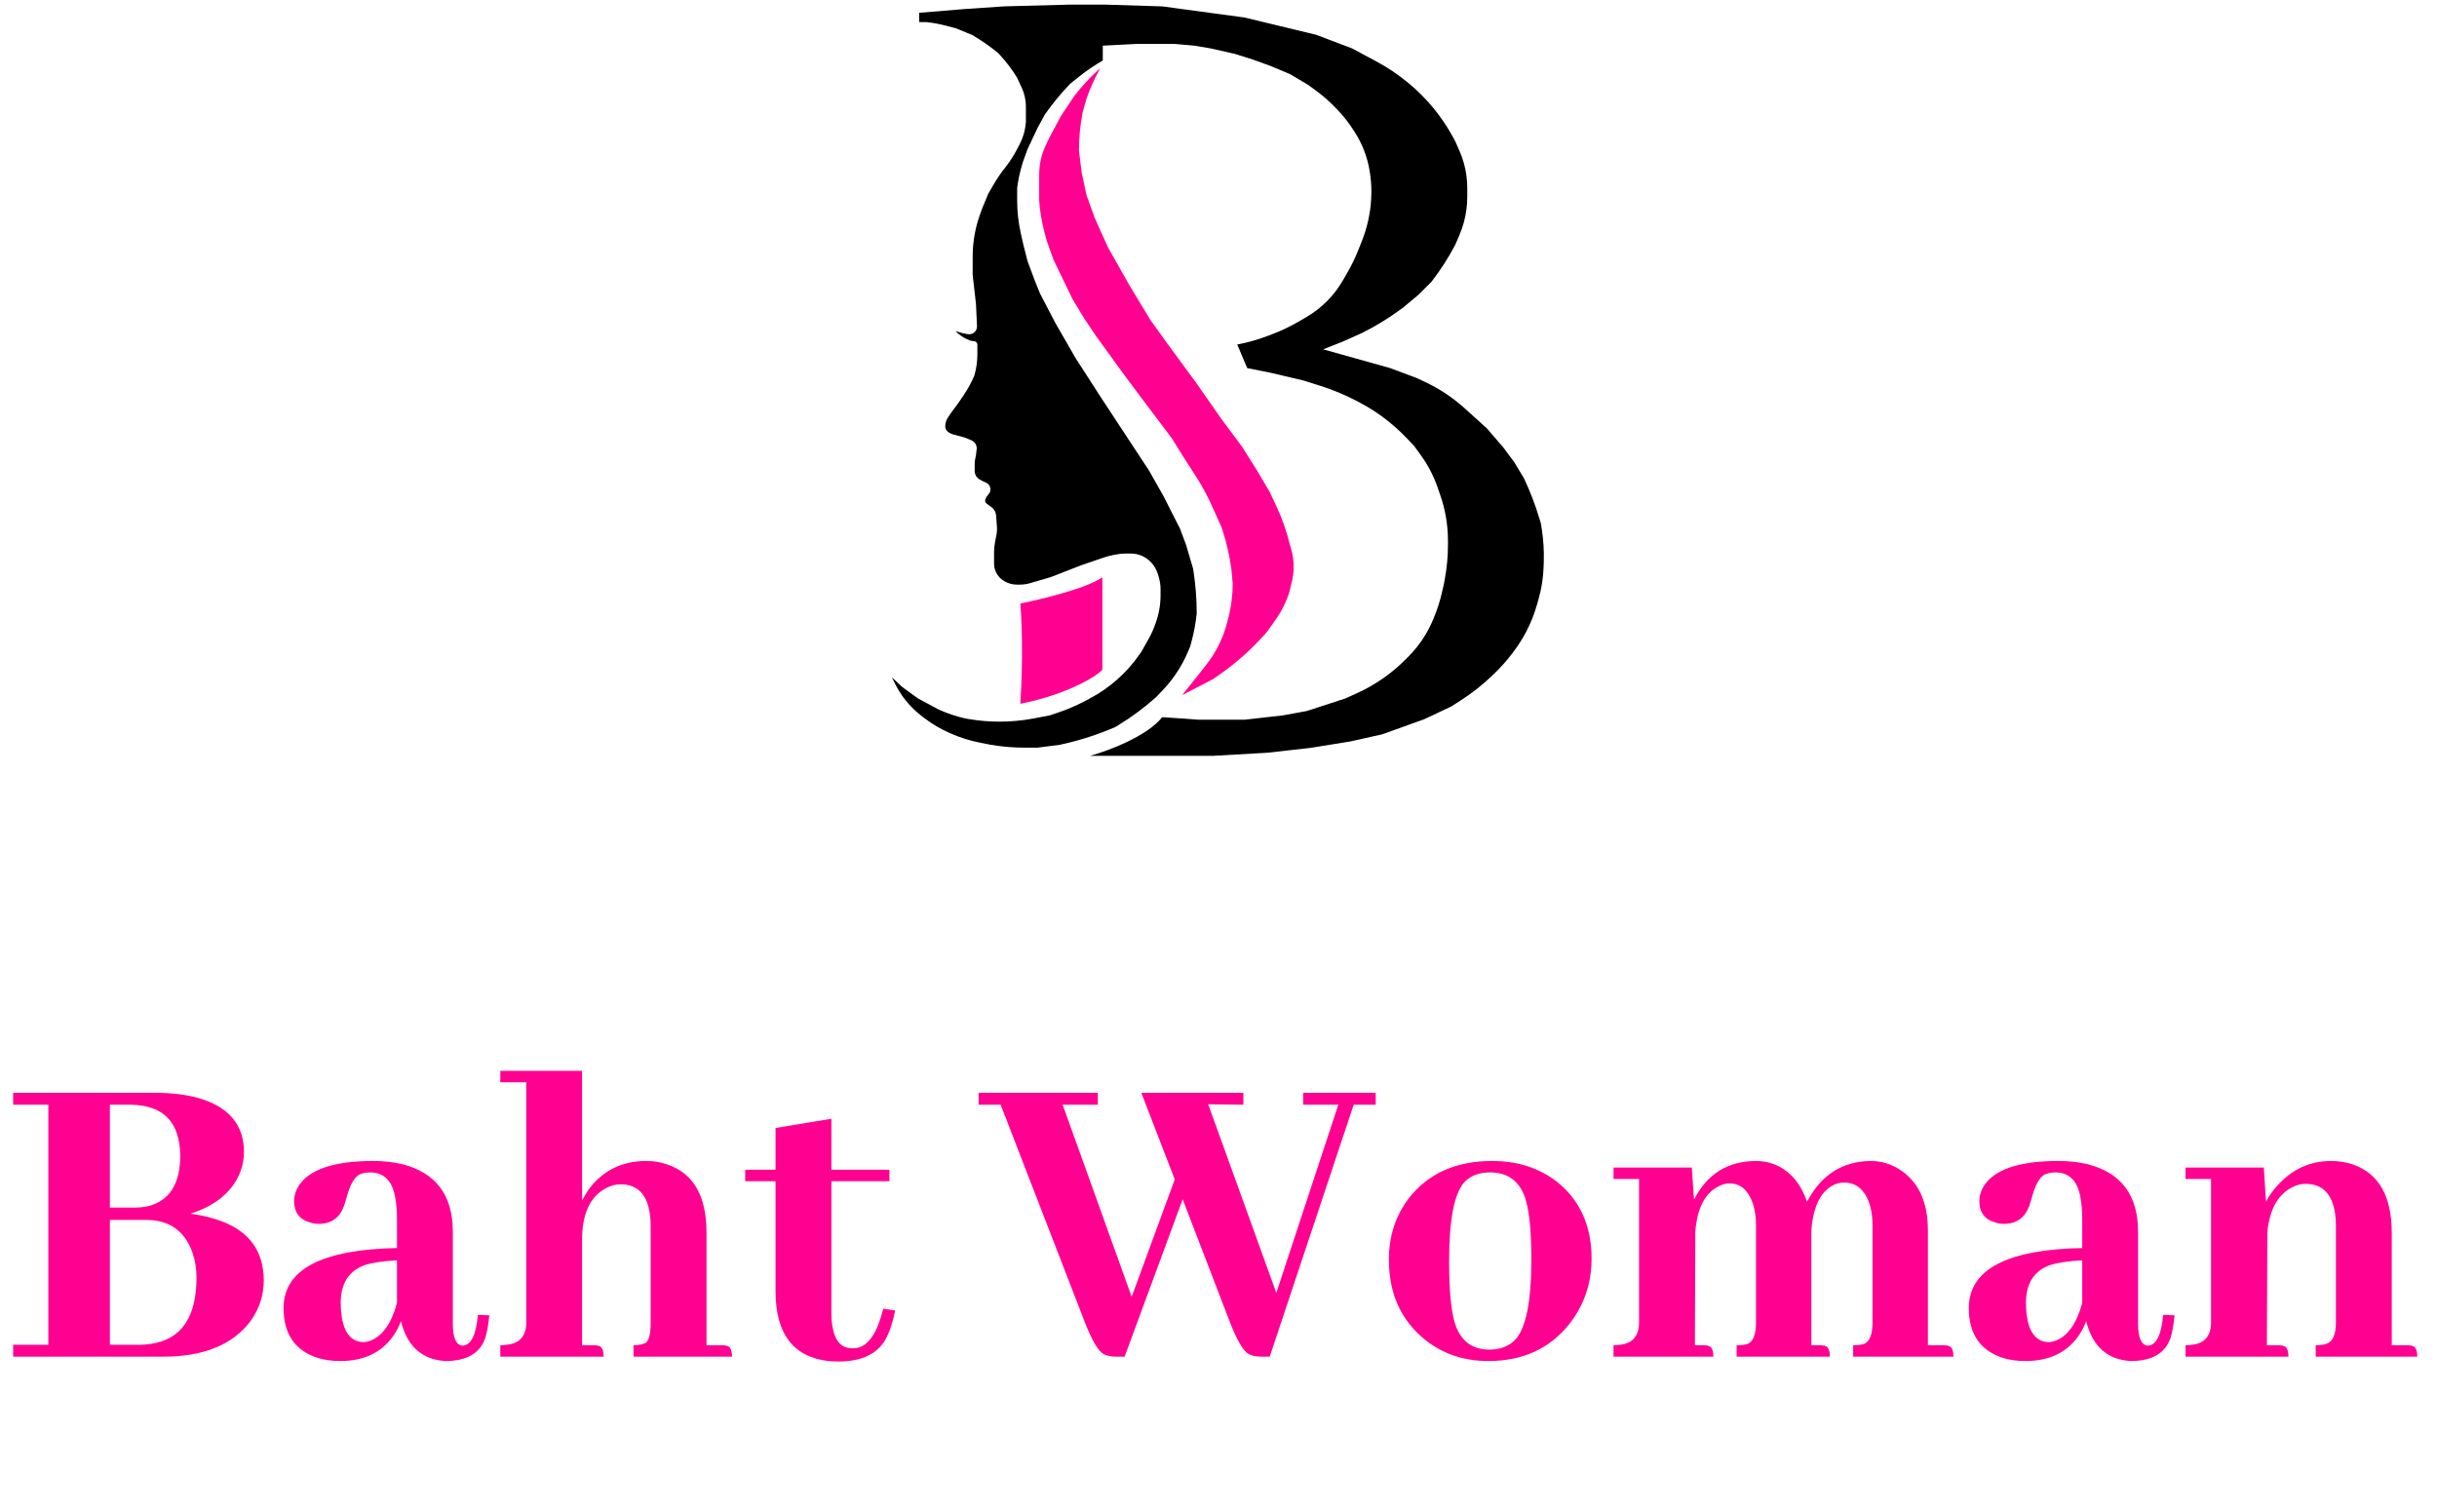 <svg width="253" height="157" viewBox="0 0 253 157" fill="none" xmlns="http://www.w3.org/2000/svg">
<path d="M100.069 0.944L95.423 1.329V2.296H96.204C96.873 2.37 97.536 2.491 98.187 2.661L99.203 2.925L100.899 3.615L100.932 3.635C101.882 4.186 102.785 4.815 103.631 5.515L103.808 5.706C104.473 6.425 105.066 7.208 105.578 8.044L106.059 9.074C106.168 9.308 106.257 9.55 106.327 9.799C106.445 10.218 106.505 10.651 106.505 11.086V12.676L106.462 13.027C106.428 13.316 106.371 13.601 106.291 13.881C106.193 14.228 106.061 14.565 105.897 14.887L105.688 15.298L105.605 15.457C105.284 16.072 104.913 16.66 104.495 17.214C103.993 17.831 103.541 18.487 103.142 19.175L102.595 20.119L101.982 21.595L101.755 22.224C101.509 22.902 101.32 23.6 101.19 24.31C101.049 25.084 100.977 25.869 100.977 26.656V28.535L101.323 31.566L101.428 33.855C101.449 34.313 101.083 34.697 100.624 34.697C100.581 34.697 100.539 34.694 100.496 34.687L100.239 34.646C100.027 34.612 99.819 34.561 99.615 34.494L99.218 34.365L99.423 34.595L99.77 34.857C99.955 34.997 100.156 35.114 100.37 35.205L100.671 35.334C100.733 35.361 100.798 35.378 100.864 35.385L101.136 35.415C101.324 35.435 101.467 35.594 101.467 35.783V36.784C101.467 37.535 101.359 38.282 101.147 39.002C100.841 39.716 100.468 40.398 100.032 41.041L99.499 41.825L98.669 42.949L98.398 43.363C98.273 43.553 98.192 43.768 98.158 43.993L98.138 44.127C98.126 44.21 98.127 44.294 98.143 44.377C98.185 44.605 98.329 44.801 98.533 44.91L98.716 45.007C98.795 45.049 98.879 45.082 98.966 45.105L100.176 45.428L100.837 45.703C101.18 45.846 101.403 46.181 101.403 46.552L101.313 47.306L101.282 47.433C101.218 47.688 101.186 47.95 101.186 48.212V48.881C101.186 49.086 101.247 49.287 101.362 49.458C101.456 49.596 101.582 49.71 101.73 49.789L102.054 49.963L102.371 50.105C102.645 50.228 102.821 50.501 102.821 50.801C102.821 50.978 102.76 51.149 102.648 51.285L102.499 51.466C102.441 51.537 102.393 51.615 102.357 51.699L102.303 51.819C102.282 51.867 102.271 51.919 102.271 51.971C102.271 52.09 102.328 52.202 102.423 52.273L102.821 52.569C103.161 52.769 103.382 53.123 103.411 53.517L103.495 54.664C103.518 54.984 103.496 55.306 103.429 55.62L103.365 55.922L103.275 56.445C103.225 56.74 103.199 57.039 103.199 57.339V58.506C103.199 58.997 103.372 59.472 103.688 59.849C103.844 60.035 104.032 60.193 104.242 60.315L104.307 60.352C104.689 60.574 105.123 60.69 105.565 60.69H105.886C106.238 60.69 106.587 60.64 106.925 60.542L109.073 59.915L112.176 58.707L114.493 57.907C114.863 57.779 115.243 57.678 115.628 57.605L115.882 57.556C116.216 57.493 116.556 57.461 116.896 57.461H117.394C117.768 57.461 118.139 57.534 118.485 57.675C118.877 57.835 119.228 58.08 119.515 58.391L119.53 58.408C119.829 58.732 120.052 59.119 120.184 59.54L120.282 59.853C120.416 60.283 120.484 60.731 120.484 61.181V61.794C120.484 62.793 120.308 63.784 119.962 64.721L119.881 64.942C119.7 65.434 119.479 65.911 119.222 66.367L118.508 67.633L118.343 67.873C117.655 68.877 116.843 69.79 115.927 70.591C115.115 71.302 114.225 71.921 113.276 72.435L112.837 72.672C111.865 73.198 110.85 73.639 109.801 73.988L108.975 74.264L107.345 74.575C106.166 74.801 104.967 74.914 103.766 74.914C102.703 74.914 101.642 74.825 100.594 74.648L100.242 74.589L100.212 74.582C99.267 74.37 98.347 74.062 97.465 73.663L95.313 72.512L93.687 71.336L92.586 70.31L92.93 70.999C93.234 71.606 93.6 72.179 94.024 72.708C94.531 73.342 95.116 73.91 95.766 74.397L96.067 74.622C96.813 75.182 97.62 75.657 98.471 76.039L98.635 76.112C99.603 76.546 100.618 76.871 101.659 77.079L102.845 77.316C104.027 77.516 105.224 77.616 106.423 77.616H107.699L110.026 77.316L110.349 77.244C112.221 76.826 114.048 76.23 115.805 75.465L116.124 75.269C117.51 74.417 118.819 73.444 120.034 72.362L120.727 71.631C121.182 71.152 121.601 70.639 121.98 70.097C122.532 69.308 122.998 68.46 123.369 67.57L123.562 67.108L123.702 66.589C123.958 65.635 124.138 64.662 124.238 63.68C124.238 62.214 124.126 60.75 123.904 59.301L123.862 59.026L123.137 56.574L122.511 54.897L120.785 51.494L119.283 48.842L114.379 41.386L111.652 37.157L109.55 33.504L107.974 30.477L107.398 29.05L106.673 27.099L106.222 25.322L105.982 24.254C105.726 23.118 105.597 21.958 105.597 20.794V19.517C105.713 18.602 105.914 17.699 106.197 16.821L106.222 16.74L106.673 15.489L107.724 13.262L108.474 11.886C109.257 10.77 110.124 9.715 111.067 8.731L111.099 8.697L112.061 7.929C112.826 7.318 113.638 6.768 114.488 6.284V4.739L117.949 4.562H121.978L123.984 4.739L125.67 5.023L128.19 5.591L130.053 6.177L131.917 6.851L133.94 7.703L135.822 8.822L136.546 9.35C137.327 9.919 138.056 10.558 138.723 11.259L138.889 11.433C139.505 12.081 140.055 12.787 140.533 13.542L140.694 13.796C141.054 14.364 141.358 14.965 141.602 15.591C141.877 16.294 142.075 17.024 142.193 17.769L142.221 17.941C142.32 18.569 142.371 19.204 142.371 19.84V19.939C142.371 20.902 142.267 21.861 142.061 22.802L142.047 22.861C141.884 23.605 141.661 24.334 141.379 25.041L140.994 26.006C140.67 26.818 140.286 27.606 139.846 28.362L139.378 29.165C138.941 29.916 138.411 30.608 137.801 31.227C137.159 31.878 136.435 32.44 135.646 32.901L134.793 33.399C133.943 33.896 133.053 34.321 132.133 34.67L131.553 34.891C130.545 35.273 129.505 35.566 128.445 35.764L129.48 38.212L131.976 38.711L135.348 39.508L137.109 40.065C138.392 40.472 139.638 40.99 140.83 41.615L141.101 41.757C141.954 42.204 142.773 42.715 143.549 43.287C144.451 43.952 145.293 44.696 146.064 45.51L146.817 46.304L147.528 47.288C147.885 47.782 148.207 48.301 148.49 48.842C148.79 49.415 149.046 50.01 149.256 50.622L149.546 51.468C149.779 52.148 149.961 52.846 150.09 53.554C150.244 54.401 150.321 55.26 150.321 56.12V56.569C150.321 57.741 150.214 58.911 150.002 60.064L149.896 60.641L149.678 61.585C149.487 62.406 149.232 63.21 148.913 63.989L148.795 64.276C148.556 64.861 148.271 65.425 147.942 65.964C147.441 66.784 146.843 67.54 146.16 68.216L145.763 68.608C145.121 69.243 144.429 69.823 143.692 70.344L143.658 70.368C142.792 70.979 141.871 71.508 140.906 71.948L139.675 72.508L135.666 73.809L133.224 74.26L129.215 74.712H124.409C123.812 74.664 122.225 74.544 120.657 74.452C119.052 76.462 114.992 77.964 113.163 78.464H120.357H125.914L131.587 78.141L136.083 77.634L140.211 76.965L143.508 76.227L147.866 74.659L150.656 73.345L151.58 72.755C152.745 72.013 153.835 71.159 154.836 70.208L155.065 69.99C155.768 69.322 156.415 68.598 156.999 67.824L157.149 67.625C157.647 66.966 158.088 66.266 158.468 65.534C158.931 64.641 159.302 63.702 159.574 62.733L159.741 62.138C160.048 61.051 160.219 59.93 160.253 58.801L160.269 58.26C160.301 57.158 160.234 56.056 160.067 54.967L159.972 54.344L159.805 53.793C159.379 52.379 158.849 50.999 158.219 49.664L157.205 47.98L156.075 46.458L154.346 44.452L152.028 42.362C151.39 41.787 150.708 41.261 149.989 40.791C149.324 40.356 148.629 39.969 147.909 39.633L147.065 39.239L144.319 38.212L137.363 36.262L139.391 35.466L141.342 34.593C142.759 33.893 144.112 33.07 145.386 32.133L145.705 31.898L147.271 30.589L148.605 29.255L148.701 29.13C149.594 27.966 150.386 26.728 151.069 25.43L151.499 24.433C151.691 23.986 151.852 23.526 151.978 23.056C152.21 22.196 152.327 21.308 152.327 20.417V19.989V19.524C152.327 18.657 152.21 17.794 151.979 16.959C151.852 16.498 151.691 16.048 151.497 15.612L151.069 14.65L150.84 14.227C150.241 13.126 149.536 12.086 148.734 11.124C147.999 10.242 147.187 9.429 146.306 8.694L146.244 8.642C145.203 7.773 144.076 7.012 142.88 6.372L140.366 5.025L136.645 3.613L129.201 1.817L120.654 0.662L114.828 0.482H110.926L104.201 0.662L100.069 0.944Z" fill="black"/>
<path d="M113.943 7.328L114.23 7.065L114.042 7.414C113.545 8.335 113.124 9.296 112.783 10.286L112.398 11.658L112.377 11.769C112.135 13.043 112.013 14.336 112.013 15.633L112.295 17.915L112.795 20.248L113.629 22.569L115.014 25.659L117.309 29.711L119.424 33.211L121.155 35.621L124.181 39.737L126.81 43.507L128.951 46.379L130.601 49.009L131.811 51.064L132.528 52.59C133.099 53.807 133.547 55.078 133.866 56.384L134.023 56.912C134.207 57.531 134.3 58.173 134.3 58.818C134.3 59.34 134.239 59.859 134.119 60.366L133.866 61.43C133.548 62.443 133.076 63.402 132.466 64.272L131.56 65.562C130.104 67.245 128.446 68.742 126.623 70.018L125.943 70.494L122.724 72.161L124.459 69.992L125.262 68.967C125.715 68.388 126.113 67.768 126.45 67.114C126.842 66.356 127.149 65.557 127.367 64.732L127.564 63.987L127.63 63.697C127.859 62.676 127.975 61.632 127.975 60.585L127.838 59.101C127.656 57.718 127.347 56.356 126.914 55.031L126.834 54.785L125.761 52.388C125.305 51.385 124.776 50.416 124.18 49.489L122.929 47.547L121.651 45.492L118.363 41.132L116.628 38.803L113.796 34.898L112.541 33.026L111.353 31.062L109.367 26.953L108.659 24.966L108.432 24.114C108.143 23.025 107.959 21.912 107.883 20.788V18.596V18.146C107.883 17.55 107.957 16.957 108.103 16.379C108.215 15.94 108.368 15.512 108.56 15.102L108.933 14.303L110.143 12.043L111.513 9.988C112.242 9.031 113.056 8.141 113.943 7.328Z" fill="#FF0090"/>
<path d="M114.443 59.932C112.812 61.075 108.085 62.221 105.926 62.651C106.057 64.133 106.241 68.29 105.926 73.056C110.783 72.113 114.011 70.121 114.443 69.504V59.932Z" fill="#FF0090"/>
<path d="M25.329 119.609C25.329 120.218 25.223 120.842 25.01 121.481C24.249 123.611 22.5 125.117 19.761 125.999C20.491 126.091 21.191 126.228 21.86 126.41C25.542 127.384 27.383 129.56 27.383 132.937C27.383 134.459 26.927 135.859 26.014 137.137C24.158 139.602 21.145 140.834 16.977 140.834H1.366V139.602H5.018V114.68H1.366V113.447H16.155C17.828 113.447 19.32 113.63 20.628 113.995C23.762 114.908 25.329 116.779 25.329 119.609ZM13.599 114.68H11.408V125.36H13.964C14.512 125.36 15.029 125.3 15.516 125.178C17.646 124.569 18.711 122.835 18.711 119.974C18.68 116.505 16.977 114.741 13.599 114.68ZM15.151 126.639H11.408V139.602H14.466C14.862 139.602 15.257 139.571 15.653 139.51C18.817 139.054 20.4 136.756 20.4 132.618C20.4 131.705 20.263 130.853 19.989 130.062C19.198 127.78 17.585 126.639 15.151 126.639ZM46.235 141.29C43.8 141.138 42.264 139.754 41.624 137.137C41.472 137.563 41.275 137.974 41.031 138.369C39.814 140.317 37.912 141.29 35.326 141.29C34.474 141.29 33.698 141.184 32.998 140.971C30.624 140.21 29.437 138.476 29.437 135.767C29.468 131.781 33.393 129.712 41.214 129.56V126.593C41.214 125.71 41.153 124.95 41.031 124.311C40.727 122.576 39.86 121.709 38.429 121.709C38.003 121.709 37.623 121.785 37.288 121.937C36.771 122.241 36.345 123.002 36.01 124.219C35.889 124.645 35.797 124.95 35.736 125.132C35.28 126.41 34.398 127.049 33.089 127.049C32.785 127.049 32.496 127.004 32.222 126.912C31.096 126.608 30.533 125.863 30.533 124.676C30.533 124.159 30.67 123.672 30.944 123.215C32.009 121.42 34.611 120.522 38.749 120.522C39.814 120.522 40.803 120.629 41.716 120.842C45.246 121.724 47.011 124.067 47.011 127.871V137.411C47.011 138.871 47.345 139.632 48.015 139.693C48.897 139.662 49.43 138.597 49.612 136.498L50.799 136.543C50.708 137.487 50.571 138.263 50.388 138.871C49.841 140.484 48.456 141.29 46.235 141.29ZM37.699 139.328C37.912 139.328 38.156 139.282 38.429 139.191C39.708 138.704 40.636 137.395 41.214 135.265V130.838C39.844 130.899 38.718 131.066 37.836 131.34C36.193 131.949 35.371 133.257 35.371 135.265C35.402 137.913 36.178 139.267 37.699 139.328ZM61.571 139.647C61.754 139.647 61.921 139.662 62.073 139.693C62.469 139.754 62.667 140.134 62.667 140.834H51.94V139.647C52.153 139.647 52.366 139.632 52.579 139.602C53.949 139.48 54.633 138.704 54.633 137.274V112.352H51.94V111.165H60.43V124.63C60.643 124.204 60.902 123.778 61.206 123.352C62.667 121.465 64.629 120.522 67.094 120.522C67.885 120.522 68.616 120.644 69.285 120.887C71.993 121.8 73.347 124.159 73.347 127.962V139.647H74.854C75.036 139.647 75.219 139.662 75.401 139.693C75.797 139.754 75.995 140.134 75.995 140.834H65.77V139.647C66.288 139.647 66.699 139.571 67.003 139.419C67.368 139.206 67.551 138.491 67.551 137.274V127.186C67.551 126.882 67.535 126.608 67.505 126.365C67.292 124.082 66.257 122.941 64.401 122.941C63.914 122.941 63.412 123.078 62.895 123.352C61.252 124.235 60.43 126.015 60.43 128.693V139.647H61.571ZM77.364 122.622V121.435H80.514V117.099L86.311 116.14V121.435H92.336V122.622H86.311V136.452C86.311 136.848 86.341 137.228 86.402 137.593C86.645 139.176 87.33 139.967 88.456 139.967C88.638 139.967 88.821 139.952 89.004 139.921C90.19 139.678 91.088 138.324 91.697 135.859L92.929 136.041C92.686 137.289 92.351 138.293 91.925 139.054C91.042 140.575 89.43 141.336 87.087 141.336C86.721 141.336 86.356 141.321 85.991 141.29C82.34 140.864 80.514 138.445 80.514 134.033V122.622H77.364ZM131.818 140.834H130.905C130.388 140.834 129.962 140.743 129.627 140.56C129.08 140.256 128.441 139.176 127.71 137.319L122.781 124.493L116.755 140.834H115.843C115.325 140.834 114.899 140.743 114.565 140.56C114.017 140.256 113.378 139.176 112.647 137.319L103.884 114.68H101.601V113.447H113.971V114.68H110.32L117.486 134.626L121.959 122.439L118.49 113.447H129.08V114.68L125.428 114.634L132.503 134.216L138.939 114.68H135.287V113.447H142.819V114.68H140.536L131.818 140.834ZM150.441 130.929C150.441 133.79 150.624 135.874 150.989 137.182C151.537 139.13 152.754 140.104 154.641 140.104C155.706 140.104 156.573 139.784 157.242 139.145C158.399 137.989 158.977 135.189 158.977 130.747C158.977 127.977 158.794 125.954 158.429 124.676C157.881 122.698 156.634 121.709 154.686 121.709C153.53 121.709 152.632 122.059 151.993 122.759C150.959 123.945 150.441 126.669 150.441 130.929ZM154.914 120.522C157.531 120.522 159.768 121.237 161.624 122.667C164.028 124.585 165.23 127.247 165.23 130.655C165.23 133.211 164.469 135.463 162.948 137.411C160.909 139.997 158.094 141.29 154.504 141.29C151.887 141.29 149.635 140.499 147.748 138.917C145.375 136.909 144.188 134.185 144.188 130.747C144.188 128.312 144.888 126.182 146.288 124.356C148.296 121.8 151.172 120.522 154.914 120.522ZM176.778 139.647C176.961 139.647 177.128 139.662 177.28 139.693C177.676 139.754 177.874 140.134 177.874 140.834H167.512V139.647C167.756 139.647 167.984 139.632 168.197 139.602C169.505 139.449 170.16 138.673 170.16 137.274V122.394H167.512V121.207H175.637L175.865 124.539C177.204 121.891 179.334 120.553 182.255 120.522C182.742 120.522 183.229 120.583 183.716 120.705C185.572 121.252 186.866 122.607 187.596 124.767C189.057 121.968 191.263 120.553 194.214 120.522C195.279 120.522 196.268 120.811 197.181 121.389C199.159 122.637 200.148 124.752 200.148 127.734V139.647H201.654C201.837 139.647 202.02 139.662 202.202 139.693C202.598 139.754 202.796 140.134 202.796 140.834H192.389V139.647C192.875 139.647 193.256 139.602 193.53 139.51C194.108 139.267 194.397 138.521 194.397 137.274V127.186C194.397 126.426 194.306 125.726 194.123 125.087C193.636 123.535 192.739 122.759 191.43 122.759C191.126 122.759 190.821 122.82 190.517 122.941C189.087 123.55 188.265 125.117 188.052 127.643V127.962V139.647H188.828C189.011 139.647 189.193 139.662 189.376 139.693C189.772 139.754 189.969 140.134 189.969 140.834H180.293V139.647C180.78 139.647 181.16 139.602 181.434 139.51C182.012 139.267 182.301 138.521 182.301 137.274V127.186C182.301 126.365 182.195 125.619 181.982 124.95C181.495 123.55 180.688 122.85 179.562 122.85C179.167 122.85 178.771 122.957 178.376 123.17C176.976 123.9 176.185 125.467 176.002 127.871L175.957 139.647H176.778ZM221.19 141.29C218.756 141.138 217.219 139.754 216.58 137.137C216.428 137.563 216.23 137.974 215.987 138.369C214.77 140.317 212.868 141.29 210.281 141.29C209.429 141.29 208.653 141.184 207.953 140.971C205.58 140.21 204.393 138.476 204.393 135.767C204.424 131.781 208.349 129.712 216.169 129.56V126.593C216.169 125.71 216.109 124.95 215.987 124.311C215.683 122.576 214.815 121.709 213.385 121.709C212.959 121.709 212.579 121.785 212.244 121.937C211.727 122.241 211.301 123.002 210.966 124.219C210.844 124.645 210.753 124.95 210.692 125.132C210.236 126.41 209.353 127.049 208.045 127.049C207.74 127.049 207.451 127.004 207.177 126.912C206.052 126.608 205.489 125.863 205.489 124.676C205.489 124.159 205.625 123.672 205.899 123.215C206.964 121.42 209.566 120.522 213.705 120.522C214.77 120.522 215.759 120.629 216.671 120.842C220.201 121.724 221.966 124.067 221.966 127.871V137.411C221.966 138.871 222.301 139.632 222.97 139.693C223.853 139.662 224.385 138.597 224.568 136.498L225.755 136.543C225.663 137.487 225.527 138.263 225.344 138.871C224.796 140.484 223.412 141.29 221.19 141.29ZM212.655 139.328C212.868 139.328 213.111 139.282 213.385 139.191C214.663 138.704 215.591 137.395 216.169 135.265V130.838C214.8 130.899 213.674 131.066 212.792 131.34C211.148 131.949 210.327 133.257 210.327 135.265C210.357 137.913 211.133 139.267 212.655 139.328ZM236.481 139.647C236.664 139.647 236.831 139.662 236.983 139.693C237.379 139.754 237.577 140.134 237.577 140.834H226.896V139.647C227.139 139.647 227.368 139.632 227.581 139.602C228.889 139.449 229.543 138.673 229.543 137.274V122.394H226.896V121.207H235.021L235.249 124.767C235.523 124.219 235.888 123.687 236.344 123.17C237.896 121.405 239.783 120.522 242.004 120.522C242.795 120.522 243.556 120.644 244.286 120.887C246.964 121.831 248.303 124.189 248.303 127.962V139.647H249.809C249.992 139.647 250.175 139.662 250.357 139.693C250.753 139.754 250.951 140.134 250.951 140.834H240.407V139.647C240.833 139.647 241.198 139.602 241.502 139.51C242.172 139.297 242.506 138.552 242.506 137.274V127.186C242.506 126.76 242.476 126.349 242.415 125.954C242.111 123.915 241.091 122.896 239.357 122.896C238.9 122.896 238.459 123.002 238.033 123.215C236.481 123.976 235.599 125.558 235.386 127.962L235.34 139.647H236.481Z" fill="#FF0090"/>
</svg>
